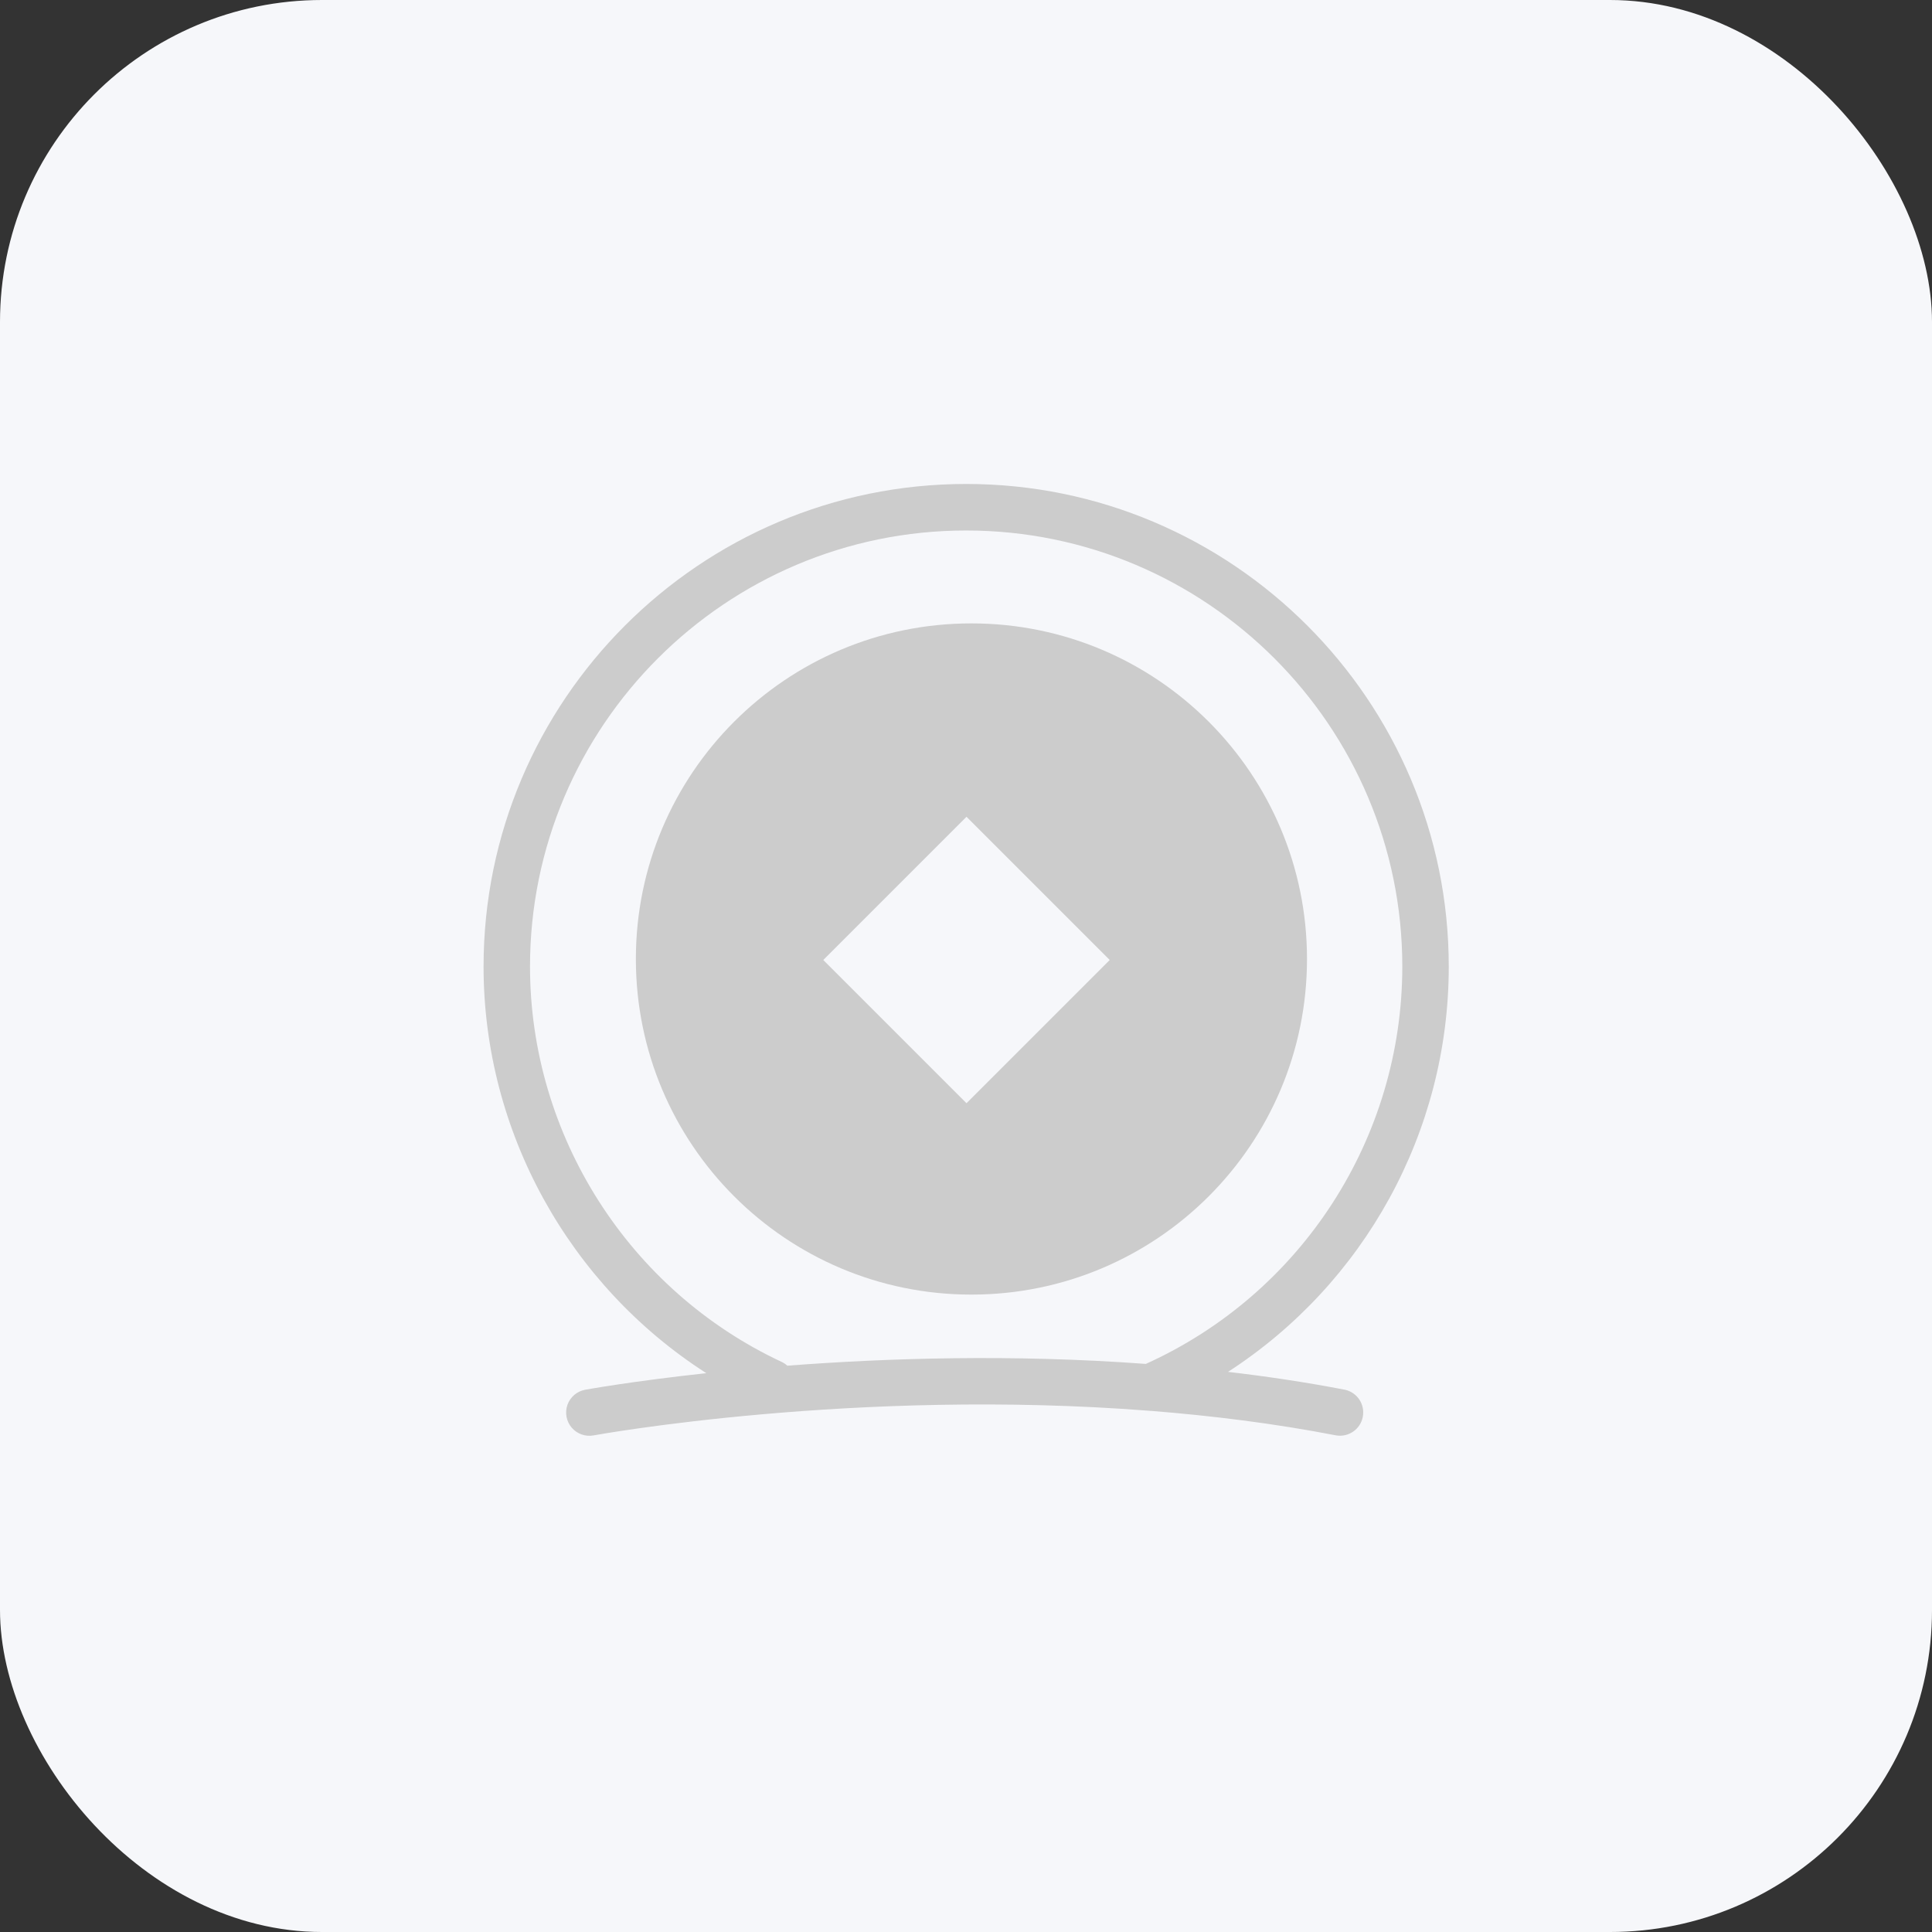<?xml version="1.0" encoding="UTF-8"?>
<svg width="24px" height="24px" viewBox="0 0 24 24" version="1.1" xmlns="http://www.w3.org/2000/svg" xmlns:xlink="http://www.w3.org/1999/xlink">
    <rect x="0" y="0" width="24" height="24" fill="#333333" stroke="none"/>
    <!-- Generator: Sketch 49.3 (51167) - http://www.bohemiancoding.com/sketch -->
    <title>收入</title>
    <desc>Created with Sketch.</desc>
    <defs></defs>
    <g id="收入" stroke="none" stroke-width="1" fill="none" fill-rule="evenodd">
        <rect id="Rectangle-9-Copy-5" fill="#F6F7FA" x="0" y="0" width="24" height="24" rx="4"></rect>
        <g id="Group-2" transform="translate(6, 6)">
            <g id="金币" fill="#CCCCCC" fill-rule="nonzero">
                <path d="M6.067,1.744 C3.765,1.744 1.899,3.611 1.899,5.913 C1.899,8.216 3.765,10.082 6.067,10.082 C8.37,10.082 10.236,8.216 10.236,5.913 C10.236,3.611 8.37,1.744 6.067,1.744 Z" id="Shape"></path>
                <path d="M10.708,11.264 C10.224,11.171 9.738,11.098 9.255,11.042 C10.945,9.948 11.997,8.063 11.997,6.007 C11.997,2.702 9.307,0.012 6.002,0.012 C2.696,0.012 0.007,2.702 0.007,6.007 C0.007,8.061 1.072,9.966 2.774,11.058 C1.853,11.158 1.285,11.261 1.269,11.264 C1.167,11.283 1.084,11.354 1.049,11.451 C1.015,11.548 1.035,11.657 1.102,11.735 C1.169,11.813 1.273,11.85 1.374,11.831 C1.413,11.824 4.629,11.24 8.274,11.525 C8.278,11.525 8.283,11.527 8.287,11.527 L8.292,11.526 C9.05,11.586 9.828,11.682 10.598,11.831 C10.753,11.857 10.9,11.754 10.929,11.601 C10.959,11.447 10.861,11.298 10.708,11.264 Z M3.781,10.965 C3.761,10.947 3.739,10.932 3.714,10.92 C1.813,10.033 0.584,8.105 0.584,6.007 C0.584,3.02 3.014,0.59 6.002,0.59 C8.989,0.59 11.42,3.02 11.42,6.007 C11.419,8.135 10.173,10.066 8.234,10.943 C6.574,10.82 5.007,10.871 3.781,10.965 Z" id="Shape"></path>
            </g>
            <rect id="Rectangle" fill="#F6F7FA" transform="translate(6.007, 5.926) rotate(-45) translate(-6.007, -5.926) " x="4.749" y="4.667" width="2.516" height="2.516"></rect>
        </g>
    </g>
</svg>
